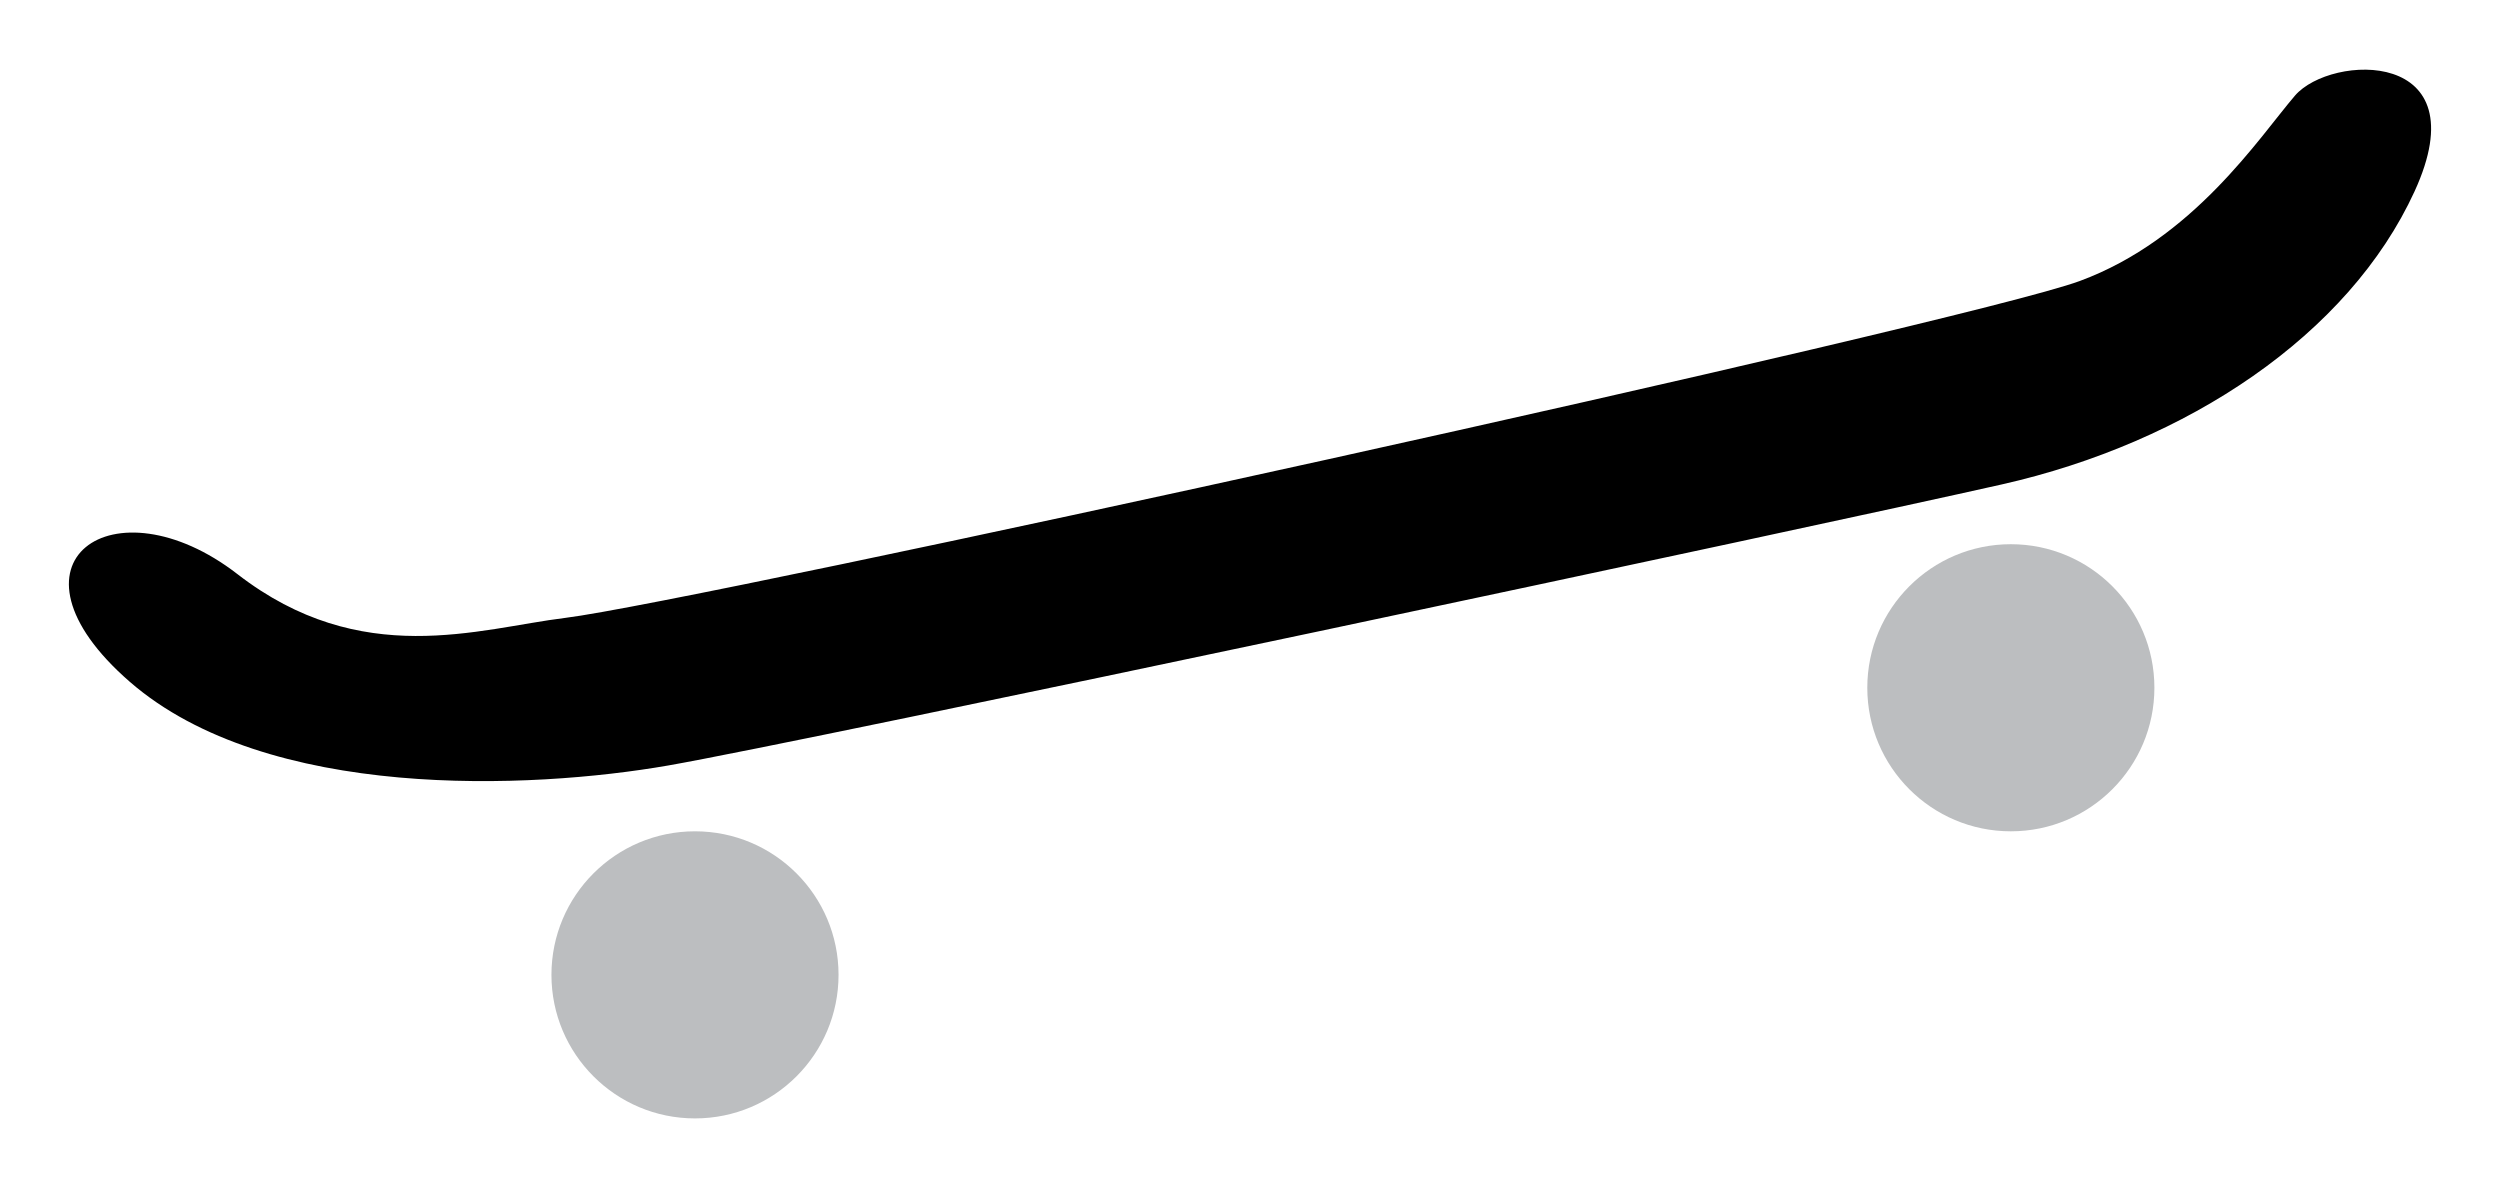 <?xml version="1.0" encoding="utf-8"?>
<!-- Generator: Adobe Illustrator 16.0.0, SVG Export Plug-In . SVG Version: 6.00 Build 0)  -->
<!DOCTYPE svg PUBLIC "-//W3C//DTD SVG 1.1//EN" "http://www.w3.org/Graphics/SVG/1.1/DTD/svg11.dtd">
<svg version="1.1" id="Calque_1" xmlns="http://www.w3.org/2000/svg" xmlns:xlink="http://www.w3.org/1999/xlink" x="0px" y="0px"
	 width="300px" height="142.567px" viewBox="0 0 300 142.567" enable-background="new 0 0 300 142.567" xml:space="preserve">
<g>
	<path d="M67.851,74.143c15.673-1.93,168.068-35.393,181.705-40.417c13.638-5.023,21.533-17.226,25.84-22.25
		c4.307-5.023,22.25-5.741,14.354,11.484c-7.895,17.226-27.273,30.145-49.523,35.169S96.678,88.99,80.17,91.861
		s-48.089,4.307-64.597-10.047c-16.508-14.354-1.912-24.403,12.92-12.919C43.36,80.406,57.416,75.428,67.851,74.143z"/>
	<path fill="#BCBEC0" d="M100.625,116.982c0-9.51-7.713-17.225-17.226-17.225s-17.226,7.715-17.226,17.225
		s7.713,17.227,17.226,17.227S100.625,126.492,100.625,116.982z"/>
	<path fill="#BCBEC0" d="M258.528,82.531c0-9.509-7.713-17.226-17.227-17.226c-9.512,0-17.225,7.716-17.225,17.226
		c0,9.51,7.713,17.227,17.225,17.227C250.815,99.757,258.528,92.041,258.528,82.531z"/>
</g>
</svg>

